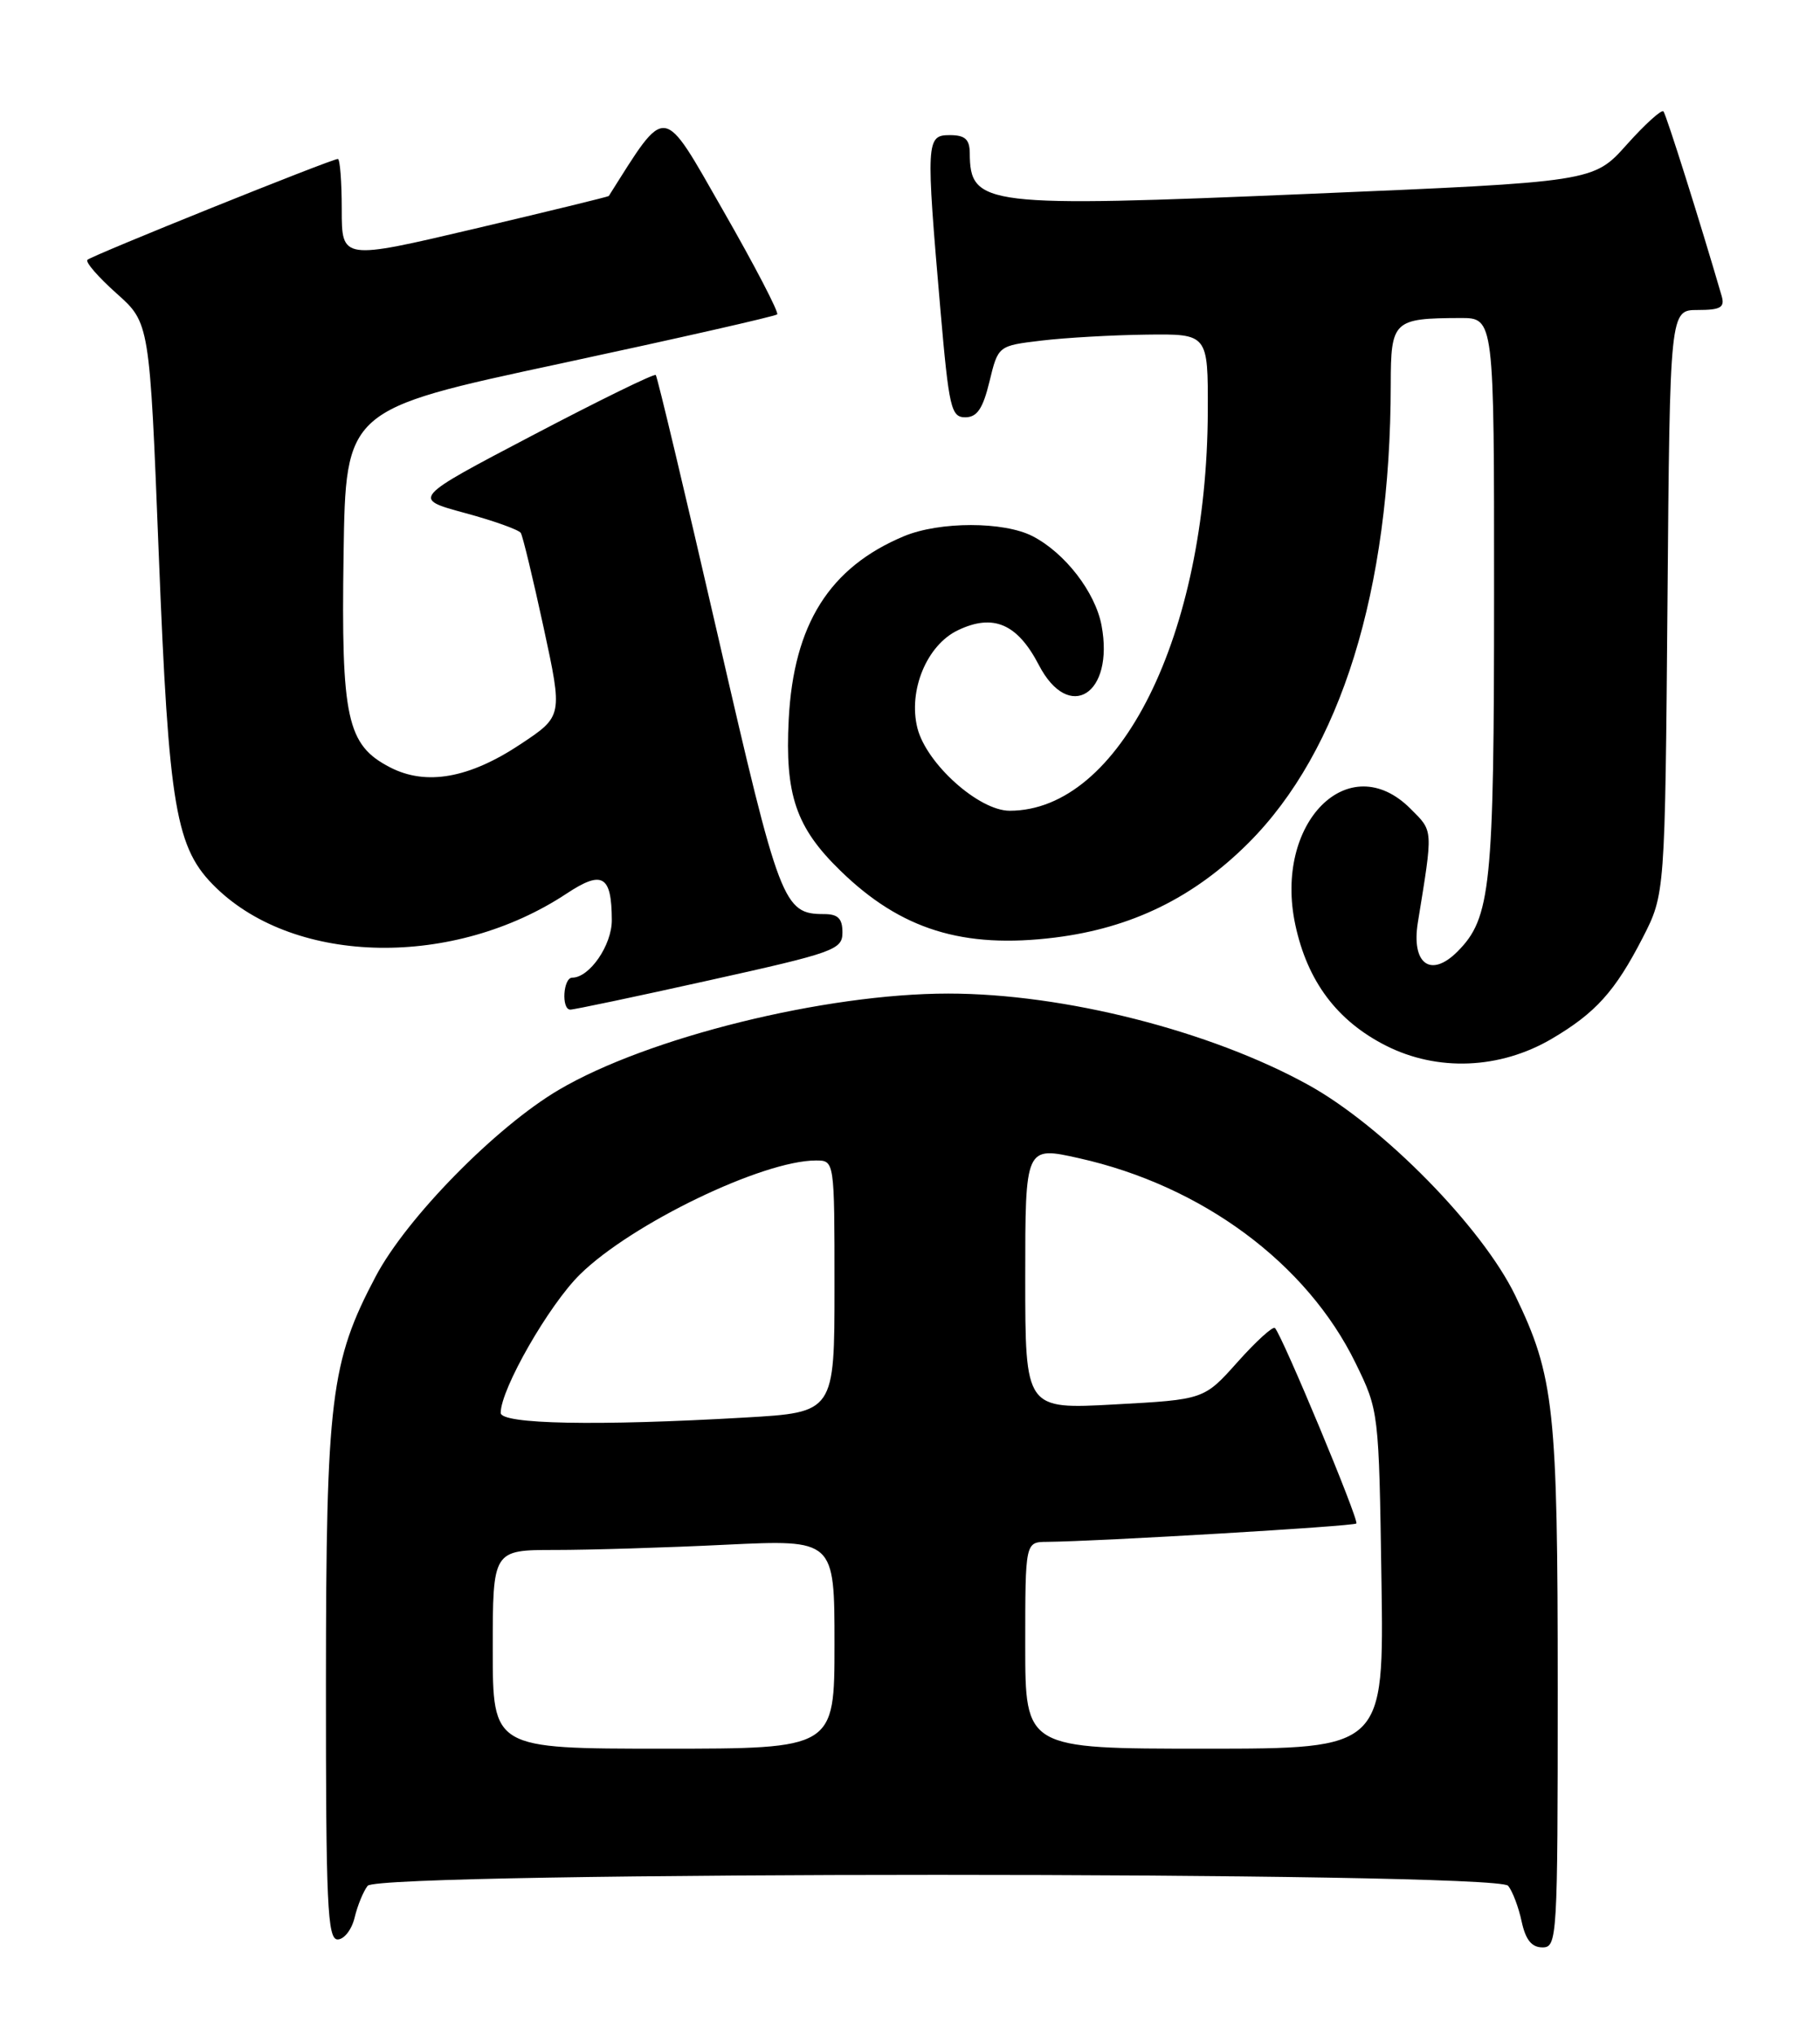 <?xml version="1.0" encoding="UTF-8" standalone="no"?>
<!DOCTYPE svg PUBLIC "-//W3C//DTD SVG 1.1//EN" "http://www.w3.org/Graphics/SVG/1.1/DTD/svg11.dtd" >
<svg xmlns="http://www.w3.org/2000/svg" xmlns:xlink="http://www.w3.org/1999/xlink" version="1.1" viewBox="0 0 229 256">
 <g >
 <path fill="currentColor"
d=" M 196.00 212.55 C 196.00 177.19 195.57 173.17 190.66 163.00 C 186.52 154.43 174.04 141.71 164.67 136.52 C 152.33 129.69 133.87 125.00 119.31 125.00 C 103.82 125.00 81.48 130.52 70.30 137.12 C 62.38 141.79 51.16 153.22 47.27 160.59 C 41.59 171.34 41.03 175.91 41.01 211.75 C 41.00 239.57 41.20 244.00 42.48 244.00 C 43.30 244.00 44.26 242.76 44.62 241.25 C 44.98 239.74 45.72 237.94 46.26 237.25 C 47.70 235.42 188.29 235.42 189.76 237.25 C 190.32 237.94 191.08 239.96 191.46 241.75 C 191.96 244.05 192.72 245.00 194.08 245.00 C 195.93 245.00 196.00 243.89 196.00 212.55 Z  M 195.25 130.69 C 200.77 127.44 203.22 124.72 206.68 118.00 C 209.50 112.50 209.50 112.50 209.81 75.75 C 210.11 39.00 210.11 39.00 213.62 39.00 C 216.49 39.00 217.04 38.68 216.63 37.25 C 213.98 28.13 209.65 14.40 209.30 14.01 C 209.06 13.75 206.98 15.63 204.68 18.20 C 200.50 22.88 200.50 22.88 164.69 24.39 C 123.77 26.12 122.06 25.92 122.02 19.25 C 122.00 17.52 121.42 17.00 119.50 17.00 C 116.53 17.00 116.49 17.74 118.33 39.00 C 119.40 51.32 119.67 52.50 121.45 52.50 C 122.94 52.50 123.67 51.42 124.50 48.00 C 125.59 43.50 125.59 43.50 131.04 42.85 C 134.04 42.49 139.99 42.15 144.25 42.10 C 152.00 42.00 152.00 42.00 151.97 51.75 C 151.86 79.90 140.90 102.00 127.04 102.00 C 123.16 102.00 116.56 96.08 115.43 91.59 C 114.25 86.87 116.62 81.15 120.53 79.29 C 124.98 77.16 128.01 78.47 130.71 83.66 C 134.50 90.97 140.23 87.36 138.60 78.68 C 137.81 74.50 134.01 69.57 129.93 67.46 C 126.30 65.59 118.24 65.59 113.74 67.46 C 104.37 71.38 99.86 78.54 99.24 90.50 C 98.75 100.00 100.15 104.11 105.74 109.54 C 113.35 116.96 121.19 119.39 132.76 117.95 C 142.38 116.75 150.20 112.93 157.07 106.07 C 168.70 94.46 174.96 74.29 174.99 48.37 C 175.00 40.34 175.31 40.04 183.75 40.01 C 188.00 40.00 188.00 40.00 187.99 74.75 C 187.99 111.59 187.59 115.50 183.38 119.72 C 180.02 123.08 177.56 121.27 178.40 116.06 C 180.33 104.15 180.37 104.64 177.47 101.74 C 169.71 93.98 160.24 103.53 162.98 116.34 C 164.50 123.45 168.22 128.42 174.36 131.54 C 180.86 134.84 188.73 134.52 195.25 130.69 Z  M 89.25 123.33 C 105.00 119.84 106.00 119.48 106.00 117.31 C 106.00 115.56 105.44 115.00 103.69 115.00 C 98.56 115.00 98.10 113.80 90.32 79.95 C 86.22 62.12 82.71 47.38 82.51 47.18 C 82.31 46.98 75.33 50.40 66.99 54.78 C 51.83 62.73 51.83 62.73 58.46 64.53 C 62.10 65.51 65.28 66.65 65.53 67.05 C 65.78 67.46 67.07 72.81 68.40 78.95 C 70.81 90.10 70.81 90.10 65.49 93.63 C 59.04 97.92 53.61 98.88 49.08 96.54 C 43.64 93.73 42.92 90.41 43.23 69.75 C 43.50 51.53 43.50 51.53 70.43 45.76 C 85.24 42.58 97.55 39.79 97.79 39.55 C 98.02 39.31 94.97 33.43 90.99 26.49 C 83.23 12.92 83.97 13.01 76.60 24.66 C 76.55 24.75 68.96 26.60 59.75 28.77 C 43.00 32.71 43.00 32.71 43.00 26.36 C 43.00 22.86 42.78 20.00 42.51 20.00 C 41.70 20.00 11.53 32.15 11.00 32.69 C 10.72 32.97 12.37 34.87 14.66 36.91 C 18.83 40.62 18.83 40.62 19.97 69.56 C 21.25 101.88 22.08 106.75 27.21 111.71 C 37.29 121.47 57.15 121.79 71.31 112.41 C 75.79 109.45 76.96 110.13 76.98 115.75 C 77.00 118.90 74.18 123.00 72.00 123.00 C 70.86 123.00 70.61 126.99 71.75 127.02 C 72.16 127.04 80.04 125.38 89.25 123.33 Z  M 62.00 207.50 C 62.00 195.00 62.00 195.00 69.84 195.00 C 74.15 195.00 83.83 194.71 91.34 194.34 C 105.00 193.69 105.00 193.69 105.00 206.84 C 105.00 220.00 105.00 220.00 83.50 220.00 C 62.00 220.00 62.00 220.00 62.00 207.50 Z  M 129.00 207.00 C 129.00 194.00 129.00 194.00 131.75 193.98 C 138.23 193.92 170.32 192.02 170.66 191.67 C 171.04 191.29 161.33 168.00 160.42 167.08 C 160.16 166.82 158.05 168.74 155.72 171.35 C 151.50 176.08 151.50 176.08 140.25 176.69 C 129.00 177.31 129.00 177.31 129.00 160.75 C 129.00 144.20 129.00 144.20 135.75 145.71 C 151.25 149.17 164.43 158.92 170.57 171.50 C 173.49 177.48 173.50 177.58 173.82 198.75 C 174.14 220.00 174.14 220.00 151.57 220.00 C 129.00 220.00 129.00 220.00 129.00 207.00 Z  M 63.00 177.75 C 63.00 174.76 69.08 164.15 72.99 160.32 C 79.48 153.95 95.96 146.00 102.66 146.00 C 105.00 146.00 105.00 146.00 105.00 161.85 C 105.00 177.69 105.00 177.69 93.75 178.34 C 75.13 179.42 63.00 179.18 63.00 177.75 Z "/>
</g>
</svg>